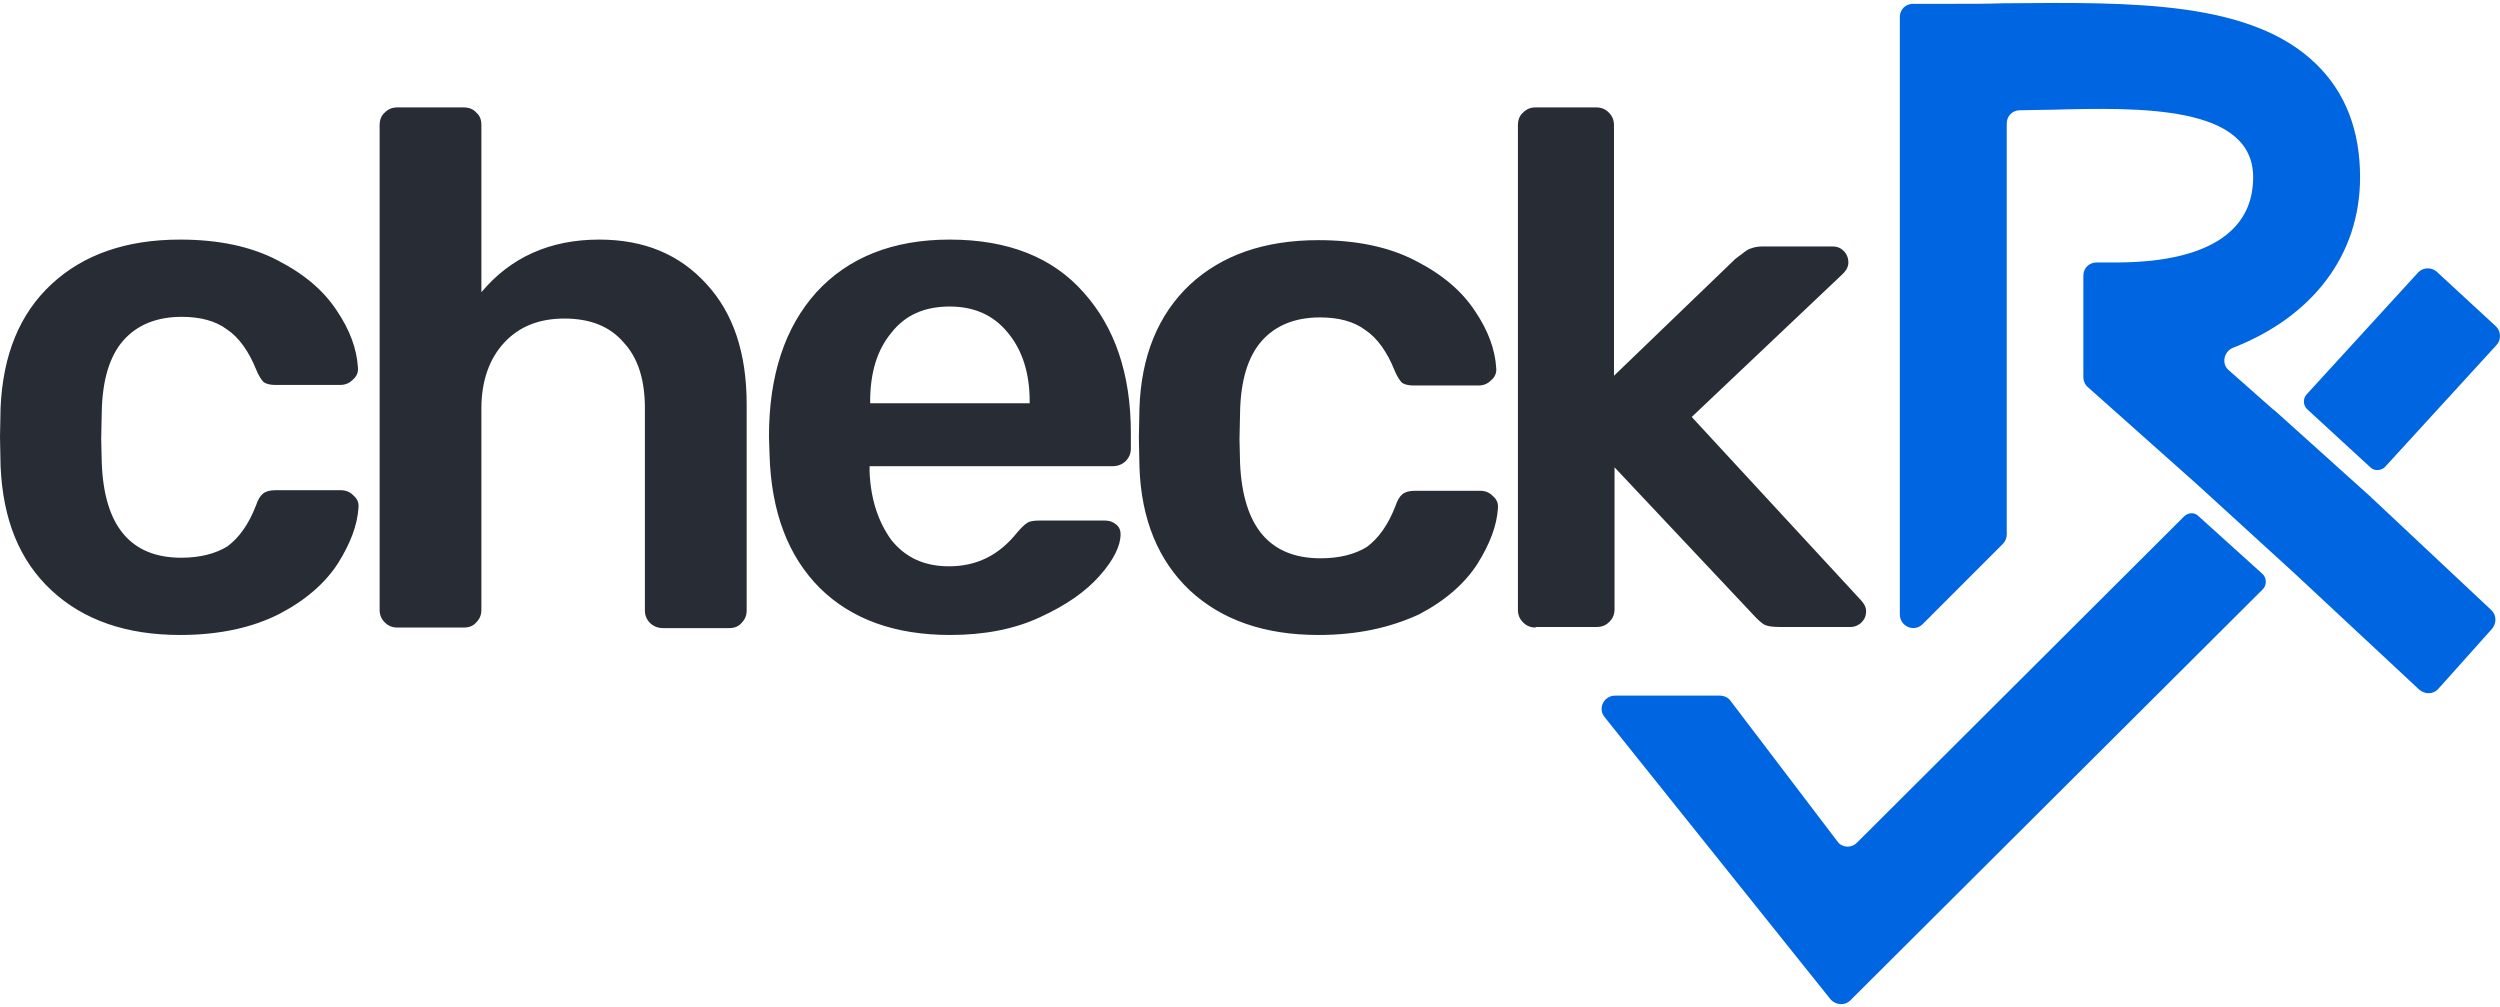 <svg width="422" height="170" viewBox="0 0 422 170" fill="none" xmlns="http://www.w3.org/2000/svg">
<path d="M30.4 107.184C21.328 107.184 14.09 104.673 8.686 99.65C3.281 94.627 0.483 87.673 0.097 78.691L0 73.764L0.097 68.838C0.483 59.952 3.281 52.998 8.686 47.975C14.09 42.953 21.328 40.442 30.4 40.442C36.866 40.442 42.367 41.601 46.806 43.919C51.342 46.237 54.623 49.038 56.843 52.419C59.062 55.703 60.22 58.89 60.413 61.981C60.51 62.85 60.22 63.526 59.545 64.106C58.966 64.685 58.29 64.975 57.422 64.975H46.42C45.551 64.975 44.876 64.782 44.49 64.492C44.104 64.106 43.621 63.333 43.235 62.367C41.98 59.276 40.34 56.958 38.313 55.606C36.383 54.157 33.777 53.481 30.689 53.481C26.443 53.481 23.162 54.833 20.846 57.441C18.529 60.049 17.275 64.106 17.178 69.515L17.082 74.054L17.178 78.111C17.564 88.832 22.1 94.144 30.593 94.144C33.777 94.144 36.383 93.468 38.41 92.213C40.34 90.764 41.98 88.542 43.235 85.258C43.525 84.389 43.911 83.713 44.393 83.327C44.876 82.94 45.551 82.747 46.516 82.747H57.518C58.387 82.747 59.062 83.037 59.641 83.616C60.317 84.196 60.606 84.872 60.51 85.741C60.317 88.639 59.159 91.73 57.035 95.11C54.912 98.394 51.631 101.292 47.192 103.61C42.656 105.928 37.059 107.184 30.4 107.184ZM67.072 105.928C66.204 105.928 65.528 105.638 64.949 105.059C64.37 104.479 64.081 103.803 64.081 102.934V21.124C64.081 20.255 64.37 19.482 64.949 18.999C65.528 18.42 66.204 18.13 67.072 18.13H78.267C79.135 18.13 79.908 18.42 80.39 18.999C80.969 19.482 81.259 20.158 81.259 21.124V49.328C86.18 43.436 92.84 40.442 101.139 40.442C108.763 40.442 114.747 42.953 119.282 47.975C123.818 52.901 126.038 59.663 126.038 68.259V103.031C126.038 103.9 125.748 104.576 125.169 105.156C124.687 105.735 124.011 106.025 123.046 106.025H111.948C111.079 106.025 110.307 105.735 109.728 105.156C109.149 104.576 108.86 103.9 108.86 103.031V68.935C108.86 64.106 107.702 60.435 105.289 57.828C102.973 55.123 99.692 53.771 95.252 53.771C91.006 53.771 87.628 55.123 85.119 57.828C82.61 60.532 81.259 64.299 81.259 68.935V102.934C81.259 103.803 80.969 104.479 80.39 105.059C79.908 105.638 79.232 105.928 78.267 105.928H67.072ZM160.394 107.184C151.13 107.184 143.795 104.576 138.391 99.264C133.083 93.951 130.188 86.514 129.898 76.759L129.802 73.668C129.802 63.333 132.504 55.22 137.812 49.328C143.216 43.436 150.744 40.442 160.298 40.442C170.141 40.442 177.669 43.436 182.88 49.328C188.188 55.22 190.89 63.14 190.89 73.088V75.696C190.89 76.566 190.601 77.242 190.022 77.821C189.443 78.401 188.671 78.691 187.802 78.691H146.787V79.656C146.98 84.293 148.234 88.059 150.454 91.15C152.867 94.144 156.051 95.593 160.201 95.593C164.93 95.593 168.694 93.662 171.686 89.895C172.458 89.025 173.037 88.446 173.423 88.253C173.809 87.963 174.581 87.866 175.546 87.866H186.451C187.223 87.866 187.802 88.059 188.285 88.446C188.864 88.832 189.153 89.412 189.153 90.184C189.153 92.116 187.995 94.531 185.582 97.235C183.266 99.843 179.985 102.161 175.546 104.19C171.203 106.218 166.088 107.184 160.394 107.184ZM173.809 68.066V67.776C173.809 62.947 172.554 59.083 170.141 56.185C167.729 53.191 164.448 51.742 160.298 51.742C156.051 51.742 152.77 53.191 150.454 56.185C148.041 59.083 146.883 62.947 146.883 67.776V68.066H173.809ZM222.545 107.184C213.473 107.184 206.235 104.673 200.831 99.65C195.523 94.627 192.627 87.673 192.338 78.787L192.241 73.861L192.338 68.935C192.627 60.049 195.523 53.095 200.831 48.072C206.235 43.05 213.473 40.538 222.545 40.538C229.011 40.538 234.511 41.697 238.951 44.015C243.487 46.334 246.768 49.135 248.987 52.515C251.207 55.799 252.365 58.986 252.558 62.077C252.655 62.947 252.365 63.623 251.69 64.202C251.111 64.782 250.435 65.072 249.566 65.072H238.565C237.696 65.072 237.021 64.878 236.635 64.589C236.249 64.202 235.766 63.43 235.38 62.464C234.125 59.373 232.485 57.055 230.458 55.703C228.528 54.254 225.922 53.578 222.834 53.578C218.588 53.578 215.307 54.93 212.99 57.538C210.674 60.146 209.42 64.202 209.323 69.611L209.227 74.151L209.323 78.207C209.806 88.929 214.341 94.241 222.931 94.241C226.115 94.241 228.721 93.565 230.748 92.309C232.678 90.861 234.318 88.639 235.573 85.355C235.863 84.486 236.249 83.81 236.731 83.423C237.214 83.037 237.889 82.844 238.854 82.844H249.856C250.725 82.844 251.4 83.133 251.979 83.713C252.655 84.293 252.944 84.969 252.848 85.838C252.655 88.736 251.497 91.826 249.373 95.207C247.25 98.491 243.969 101.389 239.53 103.707C234.704 105.928 229.204 107.184 222.545 107.184ZM259.217 105.928C258.349 105.928 257.673 105.638 257.094 105.059C256.515 104.479 256.225 103.803 256.225 102.934V21.124C256.225 20.255 256.515 19.482 257.094 18.999C257.673 18.42 258.349 18.13 259.217 18.13H269.447C270.315 18.13 270.991 18.42 271.57 18.999C272.149 19.579 272.439 20.255 272.439 21.124V63.43L292.898 43.726C293.188 43.532 293.477 43.243 294.056 42.856C294.635 42.373 295.214 41.987 295.697 41.891C296.179 41.697 296.855 41.601 297.53 41.601H309.304C310.173 41.601 310.752 41.891 311.234 42.373C311.717 42.856 312.006 43.532 312.006 44.305C312.006 45.078 311.62 45.754 310.752 46.527L285.564 70.384L313.84 101.002C314.612 101.775 314.998 102.451 314.998 103.127C314.998 103.996 314.709 104.576 314.226 105.059C313.743 105.542 313.068 105.832 312.392 105.832H300.426C299.267 105.832 298.399 105.735 297.82 105.445C297.337 105.156 296.662 104.576 295.89 103.707L272.535 78.884V102.837C272.535 103.707 272.246 104.383 271.667 104.962C271.087 105.542 270.412 105.832 269.543 105.832H259.217V105.928Z" fill="#282C34"/>
<path d="M370.779 81.685L352.443 65.362C351.96 64.975 351.671 64.299 351.671 63.72V46.527C351.671 45.272 352.636 44.306 353.89 44.306H356.013C356.206 44.306 356.496 44.306 356.689 44.306C362.093 44.306 380.333 44.112 380.333 29.914C380.333 17.744 361.225 18.13 346.459 18.517C344.529 18.517 342.695 18.613 340.958 18.613C339.704 18.613 338.739 19.579 338.739 20.835C338.739 23.153 338.739 26.823 338.739 30.59C338.739 33.971 338.739 37.255 338.739 39.476V90.185C338.739 90.764 338.546 91.344 338.063 91.827L324.552 105.349C323.105 106.798 320.692 105.736 320.692 103.707V2.87C320.692 1.614 321.657 0.648 322.912 0.648H329.667C332.562 0.648 335.361 0.648 338.256 0.551C338.449 0.551 338.739 0.551 338.932 0.551C360.163 0.358 380.14 0.165 391.045 10.886C395.967 15.716 398.38 22.09 398.38 29.914C398.38 43.147 390.273 53.481 376.955 58.697C375.411 59.277 374.929 61.402 376.183 62.464L383.614 69.032C383.711 69.129 383.904 69.225 384 69.322L400.214 83.907C400.31 84.003 400.31 84.1 400.407 84.1L420.48 102.934C421.445 103.804 421.445 105.156 420.673 106.122L411.601 116.264C410.733 117.229 409.382 117.229 408.417 116.457L387.282 96.753" fill="#0065E0"/>
<path d="M400.117 78.884C400.793 79.56 401.854 79.464 402.53 78.884L421.349 58.311C422.217 57.442 422.217 55.993 421.349 55.124L411.408 45.948C410.54 45.079 409.092 45.079 408.224 45.948L389.405 66.521C388.729 67.197 388.729 68.356 389.405 69.032L400.117 78.884Z" fill="#0065E0"/>
<path d="M371.069 87.094C370.393 86.418 369.331 86.515 368.656 87.191L313.454 142.246C312.489 143.212 310.945 143.115 310.173 142.053L292.03 118.195C291.643 117.713 290.968 117.423 290.292 117.423H272.632C270.702 117.423 269.64 119.644 270.895 121.093L309.015 168.711C309.883 169.677 311.427 169.773 312.296 168.904L381.974 99.457C382.649 98.781 382.649 97.526 381.877 96.85L371.069 87.094Z" fill="#0065E0"/>
</svg>
